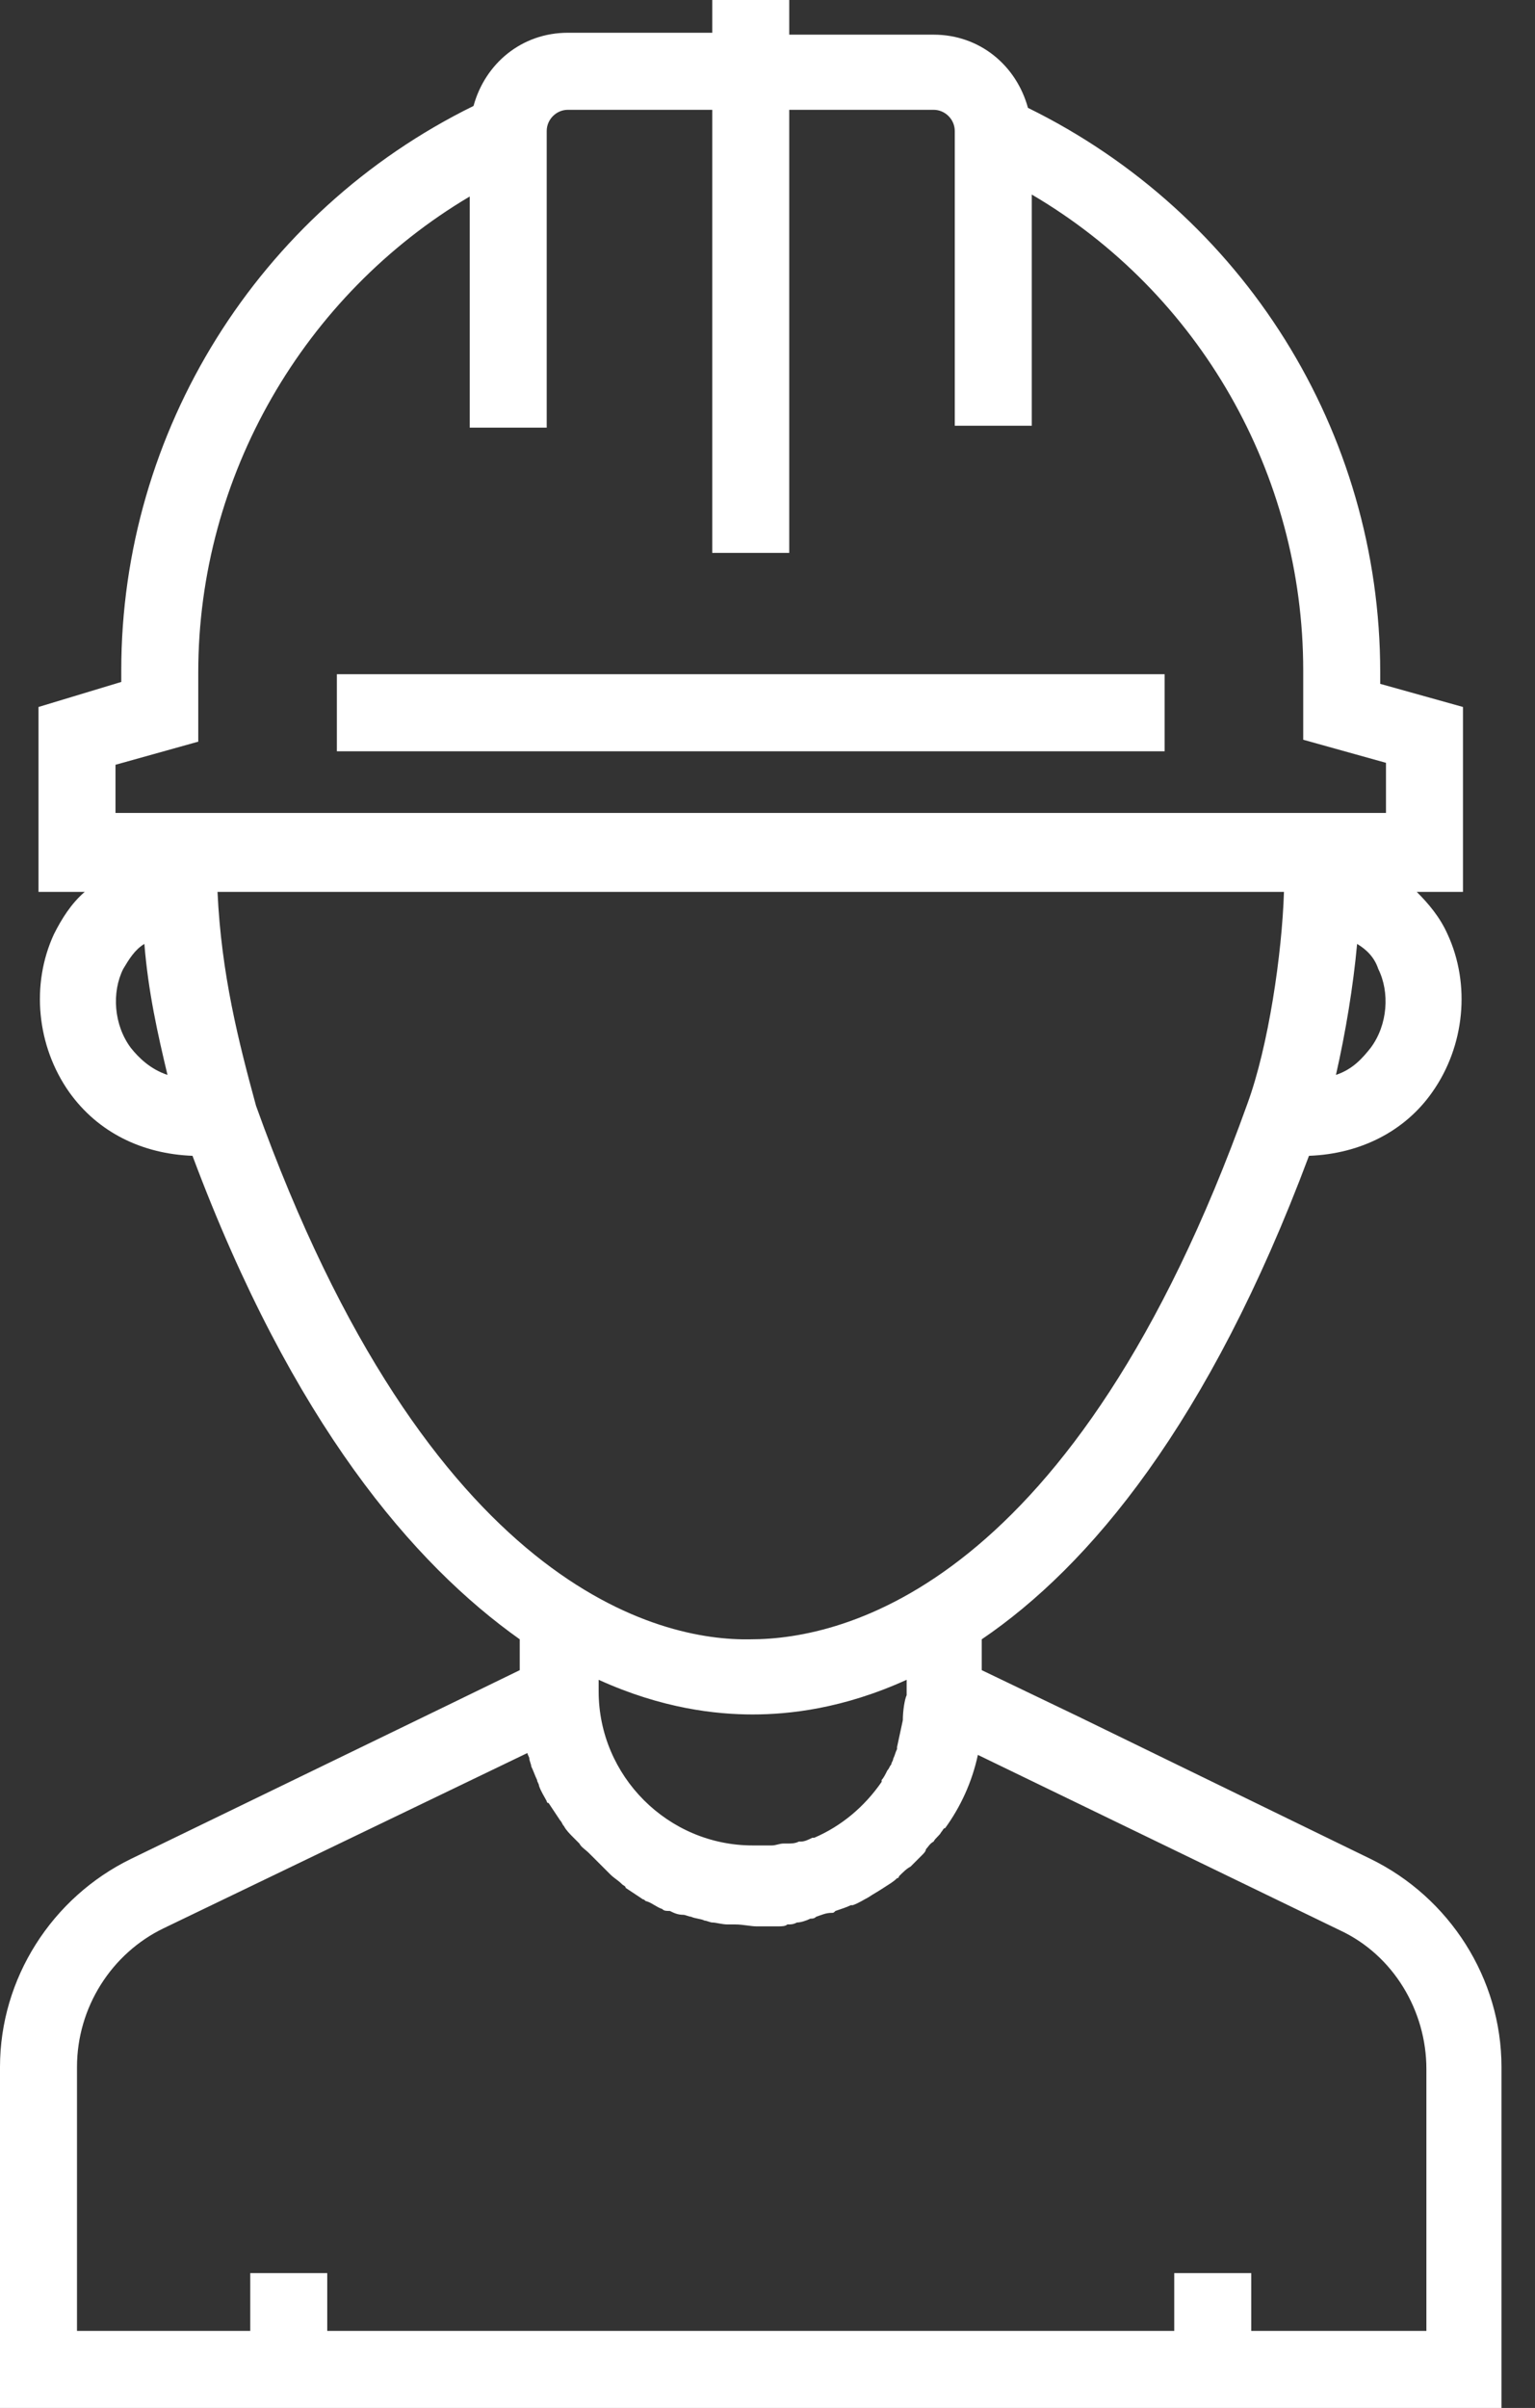 <svg width="37" height="58" viewBox="0 0 37 58" fill="none" xmlns="http://www.w3.org/2000/svg">
<rect x="0" y="0" width="37" height="58" fill="#333333" stroke="none"/>
<path d="M33.037 44.776L25.984 41.342L23.664 40.229V39.486C26.262 37.723 29.139 34.29 31.552 27.84C32.805 27.794 33.872 27.237 34.522 26.309C35.31 25.195 35.45 23.71 34.893 22.504C34.707 22.086 34.429 21.762 34.15 21.483H35.264V17.029L33.269 16.472V16.194C33.269 10.394 29.974 5.15 24.778 2.598C24.499 1.578 23.618 0.835 22.504 0.835H19.024V0H17.168V0.789H13.688C12.574 0.789 11.693 1.531 11.414 2.552C6.218 5.104 2.923 10.394 2.923 16.147V16.426L0.928 17.029V21.483H2.042C1.717 21.762 1.485 22.133 1.299 22.504C0.742 23.71 0.882 25.195 1.67 26.309C2.366 27.283 3.434 27.794 4.64 27.84C7.053 34.29 9.976 37.677 12.528 39.486V40.229L10.811 41.064L3.155 44.776C1.253 45.704 0 47.653 0 49.787V58H36.192V49.787C36.192 47.653 34.939 45.704 33.037 44.776ZM21.762 41.435C21.715 41.667 21.669 41.853 21.622 42.085V42.131C21.576 42.224 21.576 42.27 21.53 42.363C21.53 42.41 21.483 42.456 21.483 42.502C21.437 42.549 21.437 42.595 21.39 42.642C21.344 42.734 21.298 42.827 21.251 42.874C21.251 42.874 21.251 42.874 21.251 42.92C20.834 43.523 20.277 43.987 19.627 44.266C19.627 44.266 19.627 44.266 19.581 44.266C19.488 44.312 19.395 44.358 19.302 44.358H19.256C19.163 44.405 19.07 44.405 18.978 44.405C18.931 44.405 18.931 44.405 18.885 44.405C18.792 44.405 18.699 44.451 18.606 44.451C18.56 44.451 18.56 44.451 18.514 44.451C18.374 44.451 18.282 44.451 18.142 44.451C16.101 44.451 14.43 42.781 14.43 40.739V40.461C15.962 41.157 17.261 41.296 18.142 41.296C19.024 41.296 20.323 41.157 21.854 40.461V40.832C21.808 40.925 21.762 41.203 21.762 41.435ZM33.037 25.242C32.851 25.474 32.619 25.752 32.202 25.891C32.434 24.87 32.619 23.757 32.712 22.736C32.944 22.875 33.13 23.061 33.222 23.339C33.501 23.896 33.454 24.685 33.037 25.242ZM2.784 18.421L4.779 17.864V16.194C4.779 11.461 7.331 7.099 11.322 4.733V10.301H13.178V3.155C13.178 2.877 13.41 2.645 13.688 2.645H17.168V13.317H19.024V2.645H22.504C22.782 2.645 23.014 2.877 23.014 3.155V10.254H24.87V4.686C28.907 7.053 31.413 11.414 31.413 16.147V17.818L33.408 18.374V19.581H2.784V18.421ZM3.155 25.242C2.738 24.685 2.691 23.896 2.97 23.339C3.109 23.107 3.248 22.875 3.48 22.736C3.573 23.896 3.805 24.917 4.037 25.891C3.619 25.752 3.341 25.474 3.155 25.242ZM6.171 26.634C5.754 25.102 5.336 23.478 5.243 21.483H30.949C30.902 22.968 30.578 25.195 30.067 26.587C25.891 38.234 20.323 39.486 18.096 39.486C15.915 39.533 10.347 38.28 6.171 26.634ZM34.336 56.144H30.16V54.752H28.304V56.144H7.888V54.752H6.032V56.144H1.856V49.787C1.856 48.349 2.691 47.05 3.944 46.446L12.714 42.224C12.714 42.27 12.76 42.317 12.76 42.363C12.76 42.41 12.806 42.502 12.806 42.549C12.853 42.642 12.899 42.781 12.946 42.874C12.946 42.92 12.992 42.966 12.992 43.013C13.038 43.152 13.131 43.291 13.178 43.384C13.178 43.384 13.178 43.43 13.224 43.43C13.317 43.57 13.41 43.709 13.502 43.848C13.549 43.894 13.549 43.941 13.595 43.987C13.642 44.08 13.734 44.173 13.827 44.266C13.874 44.312 13.92 44.358 13.966 44.405C14.013 44.498 14.106 44.544 14.198 44.637C14.245 44.683 14.291 44.73 14.338 44.776C14.43 44.869 14.477 44.915 14.57 45.008C14.616 45.054 14.662 45.101 14.709 45.147C14.802 45.24 14.894 45.286 14.987 45.379C15.034 45.426 15.08 45.426 15.08 45.472C15.219 45.565 15.358 45.658 15.498 45.75C15.544 45.75 15.544 45.797 15.59 45.797C15.73 45.843 15.822 45.936 15.962 45.982C16.008 46.029 16.054 46.029 16.147 46.029C16.24 46.075 16.333 46.122 16.472 46.122C16.518 46.122 16.611 46.168 16.658 46.168C16.75 46.214 16.89 46.214 16.982 46.261C17.029 46.261 17.122 46.307 17.168 46.307C17.261 46.307 17.4 46.354 17.539 46.354C17.586 46.354 17.632 46.354 17.725 46.354C17.91 46.354 18.096 46.4 18.235 46.4C18.421 46.4 18.56 46.4 18.746 46.4C18.838 46.4 18.931 46.4 18.978 46.354C19.07 46.354 19.117 46.354 19.21 46.307C19.302 46.307 19.442 46.261 19.534 46.214C19.581 46.214 19.627 46.214 19.674 46.168C19.813 46.122 19.906 46.075 20.045 46.075C20.091 46.075 20.091 46.075 20.138 46.029C20.277 45.982 20.416 45.936 20.509 45.89H20.555C20.694 45.843 20.834 45.75 20.926 45.704C21.066 45.611 21.158 45.565 21.298 45.472C21.437 45.379 21.53 45.333 21.622 45.24C21.622 45.24 21.669 45.24 21.669 45.194C21.762 45.101 21.854 45.008 21.947 44.962L21.994 44.915C22.086 44.822 22.133 44.776 22.226 44.683C22.272 44.637 22.318 44.59 22.318 44.544C22.365 44.498 22.411 44.405 22.504 44.358C22.55 44.266 22.643 44.219 22.69 44.126C22.736 44.08 22.736 44.034 22.782 44.034C23.154 43.523 23.432 42.92 23.571 42.27L32.294 46.493C33.594 47.096 34.382 48.442 34.382 49.834V56.144H34.336Z" fill="white"/>
<path d="M28.072 16.24H8.12V18.096H28.072V16.24Z" fill="white"/>
</svg>
